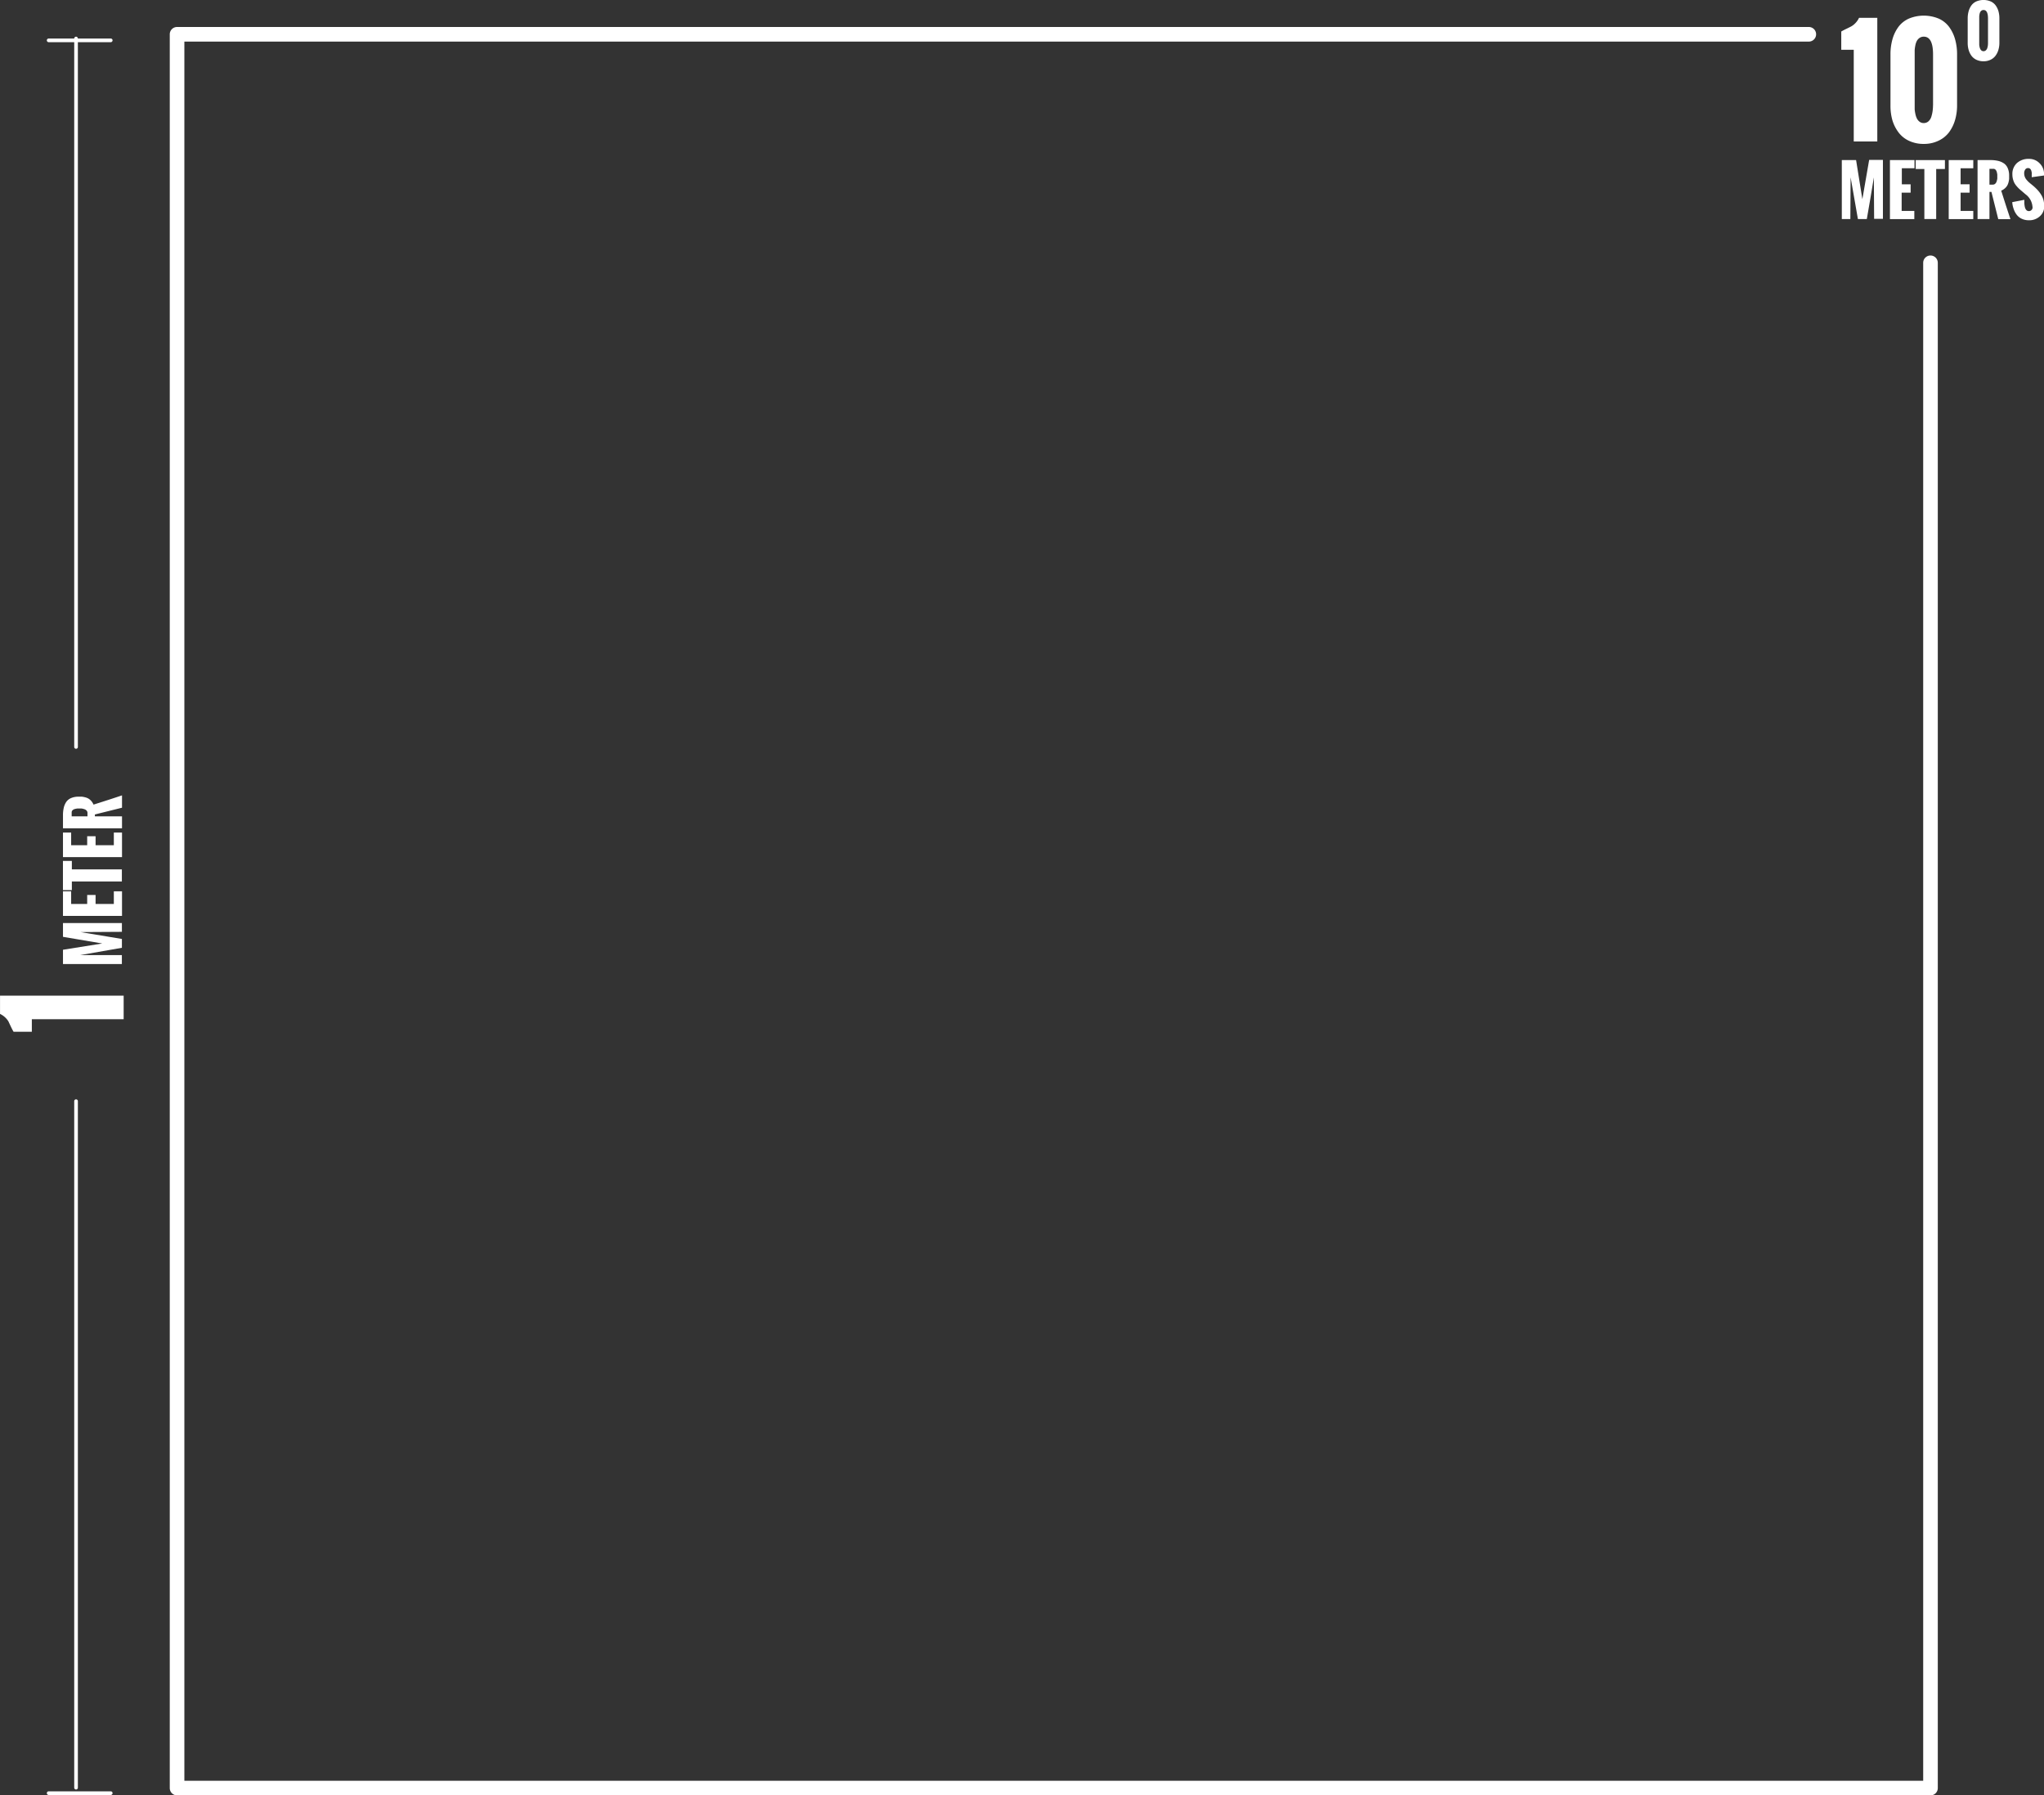 <svg id="Layer_1" data-name="Layer 1" xmlns="http://www.w3.org/2000/svg" viewBox="0 0 559.86 491.66"><rect x="0" y="0" width="559.86" height="491.66" fill="#333333" stroke="none"/><title>Untitled-1</title><path d="M620.42,100.22V75.08H617v-5q0.53-.32,1.41-0.74t1.37-.69a4.94,4.94,0,0,0,1.09-.87,5.35,5.35,0,0,0,1-1.45h5v33.86h-6.47Z" transform="translate(-112.67 -61.45)" style="fill:#fff"/><path d="M630.48,90.29V76.36a15.15,15.15,0,0,1,.54-4.15,10.49,10.49,0,0,1,1.61-3.36,7.23,7.23,0,0,1,2.85-2.29,10.66,10.66,0,0,1,8.24,0,7.2,7.2,0,0,1,2.85,2.3,10.61,10.61,0,0,1,1.61,3.36,15.05,15.05,0,0,1,.54,4.14V90.29a14.1,14.1,0,0,1-.56,4.05,10.58,10.58,0,0,1-1.66,3.36A7.71,7.71,0,0,1,643.6,100a9.07,9.07,0,0,1-4,.86,9.31,9.31,0,0,1-4.05-.85,7.53,7.53,0,0,1-2.87-2.31A10.54,10.54,0,0,1,631,94.36,14.42,14.42,0,0,1,630.48,90.29Zm11.66,0V76.36q0-4.87-2.54-4.87a2,2,0,0,0-1.18.36,2.43,2.43,0,0,0-.74.85,4.52,4.52,0,0,0-.4,1.23,9.84,9.84,0,0,0-.17,1.25q0,0.51,0,1.18V90.29q0,0.58,0,1.14a10.21,10.21,0,0,0,.2,1.26,4.93,4.93,0,0,0,.41,1.22,2.48,2.48,0,0,0,.74.88,1.82,1.82,0,0,0,1.12.36,1.9,1.9,0,0,0,1.33-.5,2.84,2.84,0,0,0,.79-1.33,9.46,9.46,0,0,0,.33-1.54A12.58,12.58,0,0,0,642.13,90.29Z" transform="translate(-112.67 -61.45)" style="fill:#fff"/><path d="M617.15,121.43V105.29h3.91L622.78,116l1.86-10.76h3.77v16.14H626l-0.07-11.35q-0.27,1.75-.94,5.68T624,121.43h-2.44l-2-11.42-0.07,11.42h-2.41Z" transform="translate(-112.67 -61.45)" style="fill:#fff"/><path d="M630.33,121.43V105.29h6.73v2.24h-3.47v4.39H636v2.29h-2.46v5h3.47v2.24h-6.73Z" transform="translate(-112.67 -61.45)" style="fill:#fff"/><path d="M639.76,121.43v-13.7h-2.37v-2.44h8v2.44H643v13.7h-3.26Z" transform="translate(-112.67 -61.45)" style="fill:#fff"/><path d="M646.43,121.43V105.29h6.73v2.24h-3.47v4.39h2.46v2.29h-2.46v5h3.47v2.24h-6.73Z" transform="translate(-112.67 -61.45)" style="fill:#fff"/><path d="M654.33,121.43V105.29h3.55a8.87,8.87,0,0,1,2.13.23,4.73,4.73,0,0,1,1.61.72,3.07,3.07,0,0,1,1,1.32,5,5,0,0,1,.36,2c0,0.33,0,.63,0,0.9a5.82,5.82,0,0,1-.17.9,3.58,3.58,0,0,1-.35.9,3.13,3.13,0,0,1-.65.77,3.69,3.69,0,0,1-1,.63q1.45,4.61,2.53,7.8H660L658.13,114h-0.54v7.43h-3.26Zm3.26-9.42h0.93a0.91,0.91,0,0,0,.65-0.25,1.44,1.44,0,0,0,.39-0.64,4.82,4.82,0,0,0,.17-0.71,4.12,4.12,0,0,0,0-.61,4.6,4.6,0,0,0,0-.59,5.17,5.17,0,0,0-.14-0.68,1.36,1.36,0,0,0-.34-0.61,0.79,0.79,0,0,0-.58-0.24h-1.08V112Z" transform="translate(-112.67 -61.45)" style="fill:#fff"/><path d="M663.83,116.81l3.31-.64q0,0.49,0,.87a6.56,6.56,0,0,0,.09.82,2.89,2.89,0,0,0,.21.73,1.3,1.3,0,0,0,.37.48,0.86,0.86,0,0,0,.56.19,1,1,0,0,0,1-1.24,4.64,4.64,0,0,0-1.91-3.37l-1-.86q-0.48-.4-0.77-0.67a9.25,9.25,0,0,1-.68-0.73,4.69,4.69,0,0,1-.61-0.88,5.21,5.21,0,0,1-.53-2.3,4,4,0,0,1,1.25-3.11,4.7,4.7,0,0,1,3.31-1.14,3.94,3.94,0,0,1,2.91,1.22,4,4,0,0,1,1.2,2.94v0.39l-3.37.47c0-.07,0-0.17,0-0.31s0-.25,0-0.34a4.2,4.2,0,0,0,0-.62,3.37,3.37,0,0,0-.15-0.59,1,1,0,0,0-.32-0.47,0.79,0.79,0,0,0-.52-0.17,0.89,0.89,0,0,0-.81.42,1.82,1.82,0,0,0-.27,1,2.76,2.76,0,0,0,.16.94,2.68,2.68,0,0,0,.47.82,6.94,6.94,0,0,0,.59.63q0.27,0.25.72,0.61l0.64,0.53a13.92,13.92,0,0,1,1.17,1.14,8.85,8.85,0,0,1,.9,1.21,5.34,5.34,0,0,1,.63,1.45,6.48,6.48,0,0,1,.21,1.69,3.55,3.55,0,0,1-1.21,2.77,4.26,4.26,0,0,1-2.94,1.08,4.58,4.58,0,0,1-2-.41,3.71,3.71,0,0,1-1.4-1.12,5.47,5.47,0,0,1-.82-1.57A6.79,6.79,0,0,1,663.83,116.81Z" transform="translate(-112.67 -61.45)" style="fill:#fff"/><path d="M146.53,340.56H121.39V344h-5q-0.32-.53-0.74-1.41T115,341.2a4.94,4.94,0,0,0-.87-1.09,5.35,5.35,0,0,0-1.45-1v-5h33.86v6.47Z" transform="translate(-112.67 -61.45)" style="fill:#fff"/><path d="M146.05,325.45H129.92v-3.91l10.76-1.72L129.92,318v-3.77h16.14v2.4l-11.35.07q1.75,0.27,5.68.94t5.67,0.94V321l-11.42,2L146.05,323v2.41Z" transform="translate(-112.67 -61.45)" style="fill:#fff"/><path d="M146.05,312.27H129.92v-6.73h2.24V309h4.39v-2.46h2.3V309h5v-3.47h2.24v6.73Z" transform="translate(-112.67 -61.45)" style="fill:#fff"/><path d="M146.05,302.84h-13.7v2.37h-2.44v-8h2.44v2.32h13.7v3.26Z" transform="translate(-112.67 -61.45)" style="fill:#fff"/><path d="M146.05,296.17H129.92v-6.73h2.24v3.47h4.39v-2.46h2.3v2.46h5v-3.47h2.24v6.73Z" transform="translate(-112.67 -61.45)" style="fill:#fff"/><path d="M146.05,288.27H129.92v-3.55a8.87,8.87,0,0,1,.23-2.13,4.73,4.73,0,0,1,.72-1.61,3.07,3.07,0,0,1,1.32-1,5,5,0,0,1,2-.36c0.33,0,.63,0,0.9,0a5.81,5.81,0,0,1,.9.17,3.59,3.59,0,0,1,.9.35,3.15,3.15,0,0,1,.77.65,3.69,3.69,0,0,1,.63,1q4.61-1.45,7.8-2.53v3.38l-7.43,1.85V285h7.43v3.26ZM136.63,285v-0.93a0.91,0.91,0,0,0-.25-0.65,1.44,1.44,0,0,0-.64-0.39,4.82,4.82,0,0,0-.71-0.17,4.13,4.13,0,0,0-.61,0,4.6,4.6,0,0,0-.59,0,5.17,5.17,0,0,0-.68.14,1.35,1.35,0,0,0-.61.34,0.79,0.79,0,0,0-.24.58V285h4.32Z" transform="translate(-112.67 -61.45)" style="fill:#fff"/><path d="M651.63,73.16V66.51a7.21,7.21,0,0,1,.26-2,5,5,0,0,1,.77-1.6A3.44,3.44,0,0,1,654,61.84a5.08,5.08,0,0,1,3.93,0,3.43,3.43,0,0,1,1.36,1.1,5.09,5.09,0,0,1,.77,1.6,7.2,7.2,0,0,1,.25,2v6.64a6.74,6.74,0,0,1-.27,1.93,5.06,5.06,0,0,1-.79,1.6,3.69,3.69,0,0,1-1.37,1.11,4.33,4.33,0,0,1-1.91.41,4.44,4.44,0,0,1-1.93-.4,3.6,3.6,0,0,1-1.37-1.1,5,5,0,0,1-.78-1.6A6.84,6.84,0,0,1,651.63,73.16Zm5.56,0V66.51q0-2.32-1.21-2.32a0.93,0.93,0,0,0-.57.17,1.16,1.16,0,0,0-.35.4,2.14,2.14,0,0,0-.19.59,4.84,4.84,0,0,0-.08.6c0,0.16,0,.35,0,0.57v6.64c0,0.18,0,.37,0,0.54a4.8,4.8,0,0,0,.09.6,2.36,2.36,0,0,0,.2.58,1.18,1.18,0,0,0,.35.42,0.87,0.87,0,0,0,.53.17,0.91,0.91,0,0,0,.64-0.24A1.35,1.35,0,0,0,657,74.6a4.48,4.48,0,0,0,.16-0.74A6.14,6.14,0,0,0,657.19,73.16Z" transform="translate(-112.67 -61.45)" style="fill:#fff"/><path d="M641.44,553.11H161.17a2,2,0,0,1-2-2V70.84a2,2,0,0,1,2-2H608.11a2,2,0,0,1,0,4H163.17V549.11H639.44V133.42a2,2,0,0,1,4,0V551.11A2,2,0,0,1,641.44,553.11Z" transform="translate(-112.67 -61.45)" style="fill:#fff"/><path d="M133.5,266.5a0.5,0.5,0,0,1-.5-0.5V72a0.5,0.5,0,0,1,1,0V266A0.5,0.5,0,0,1,133.5,266.5Z" transform="translate(-112.67 -61.45)" style="fill:#fff"/><path d="M143,73H126a0.5,0.5,0,0,1,0-1h17A0.5,0.5,0,0,1,143,73Z" transform="translate(-112.67 -61.45)" style="fill:#fff"/><path d="M133.5,551.5a0.5,0.5,0,0,1-.5-0.5V363a0.5,0.5,0,0,1,1,0V551A0.5,0.5,0,0,1,133.5,551.5Z" transform="translate(-112.67 -61.45)" style="fill:#fff"/><path d="M143,553H126a0.5,0.5,0,0,1,0-1h17A0.5,0.5,0,0,1,143,553Z" transform="translate(-112.67 -61.45)" style="fill:#fff"/></svg>